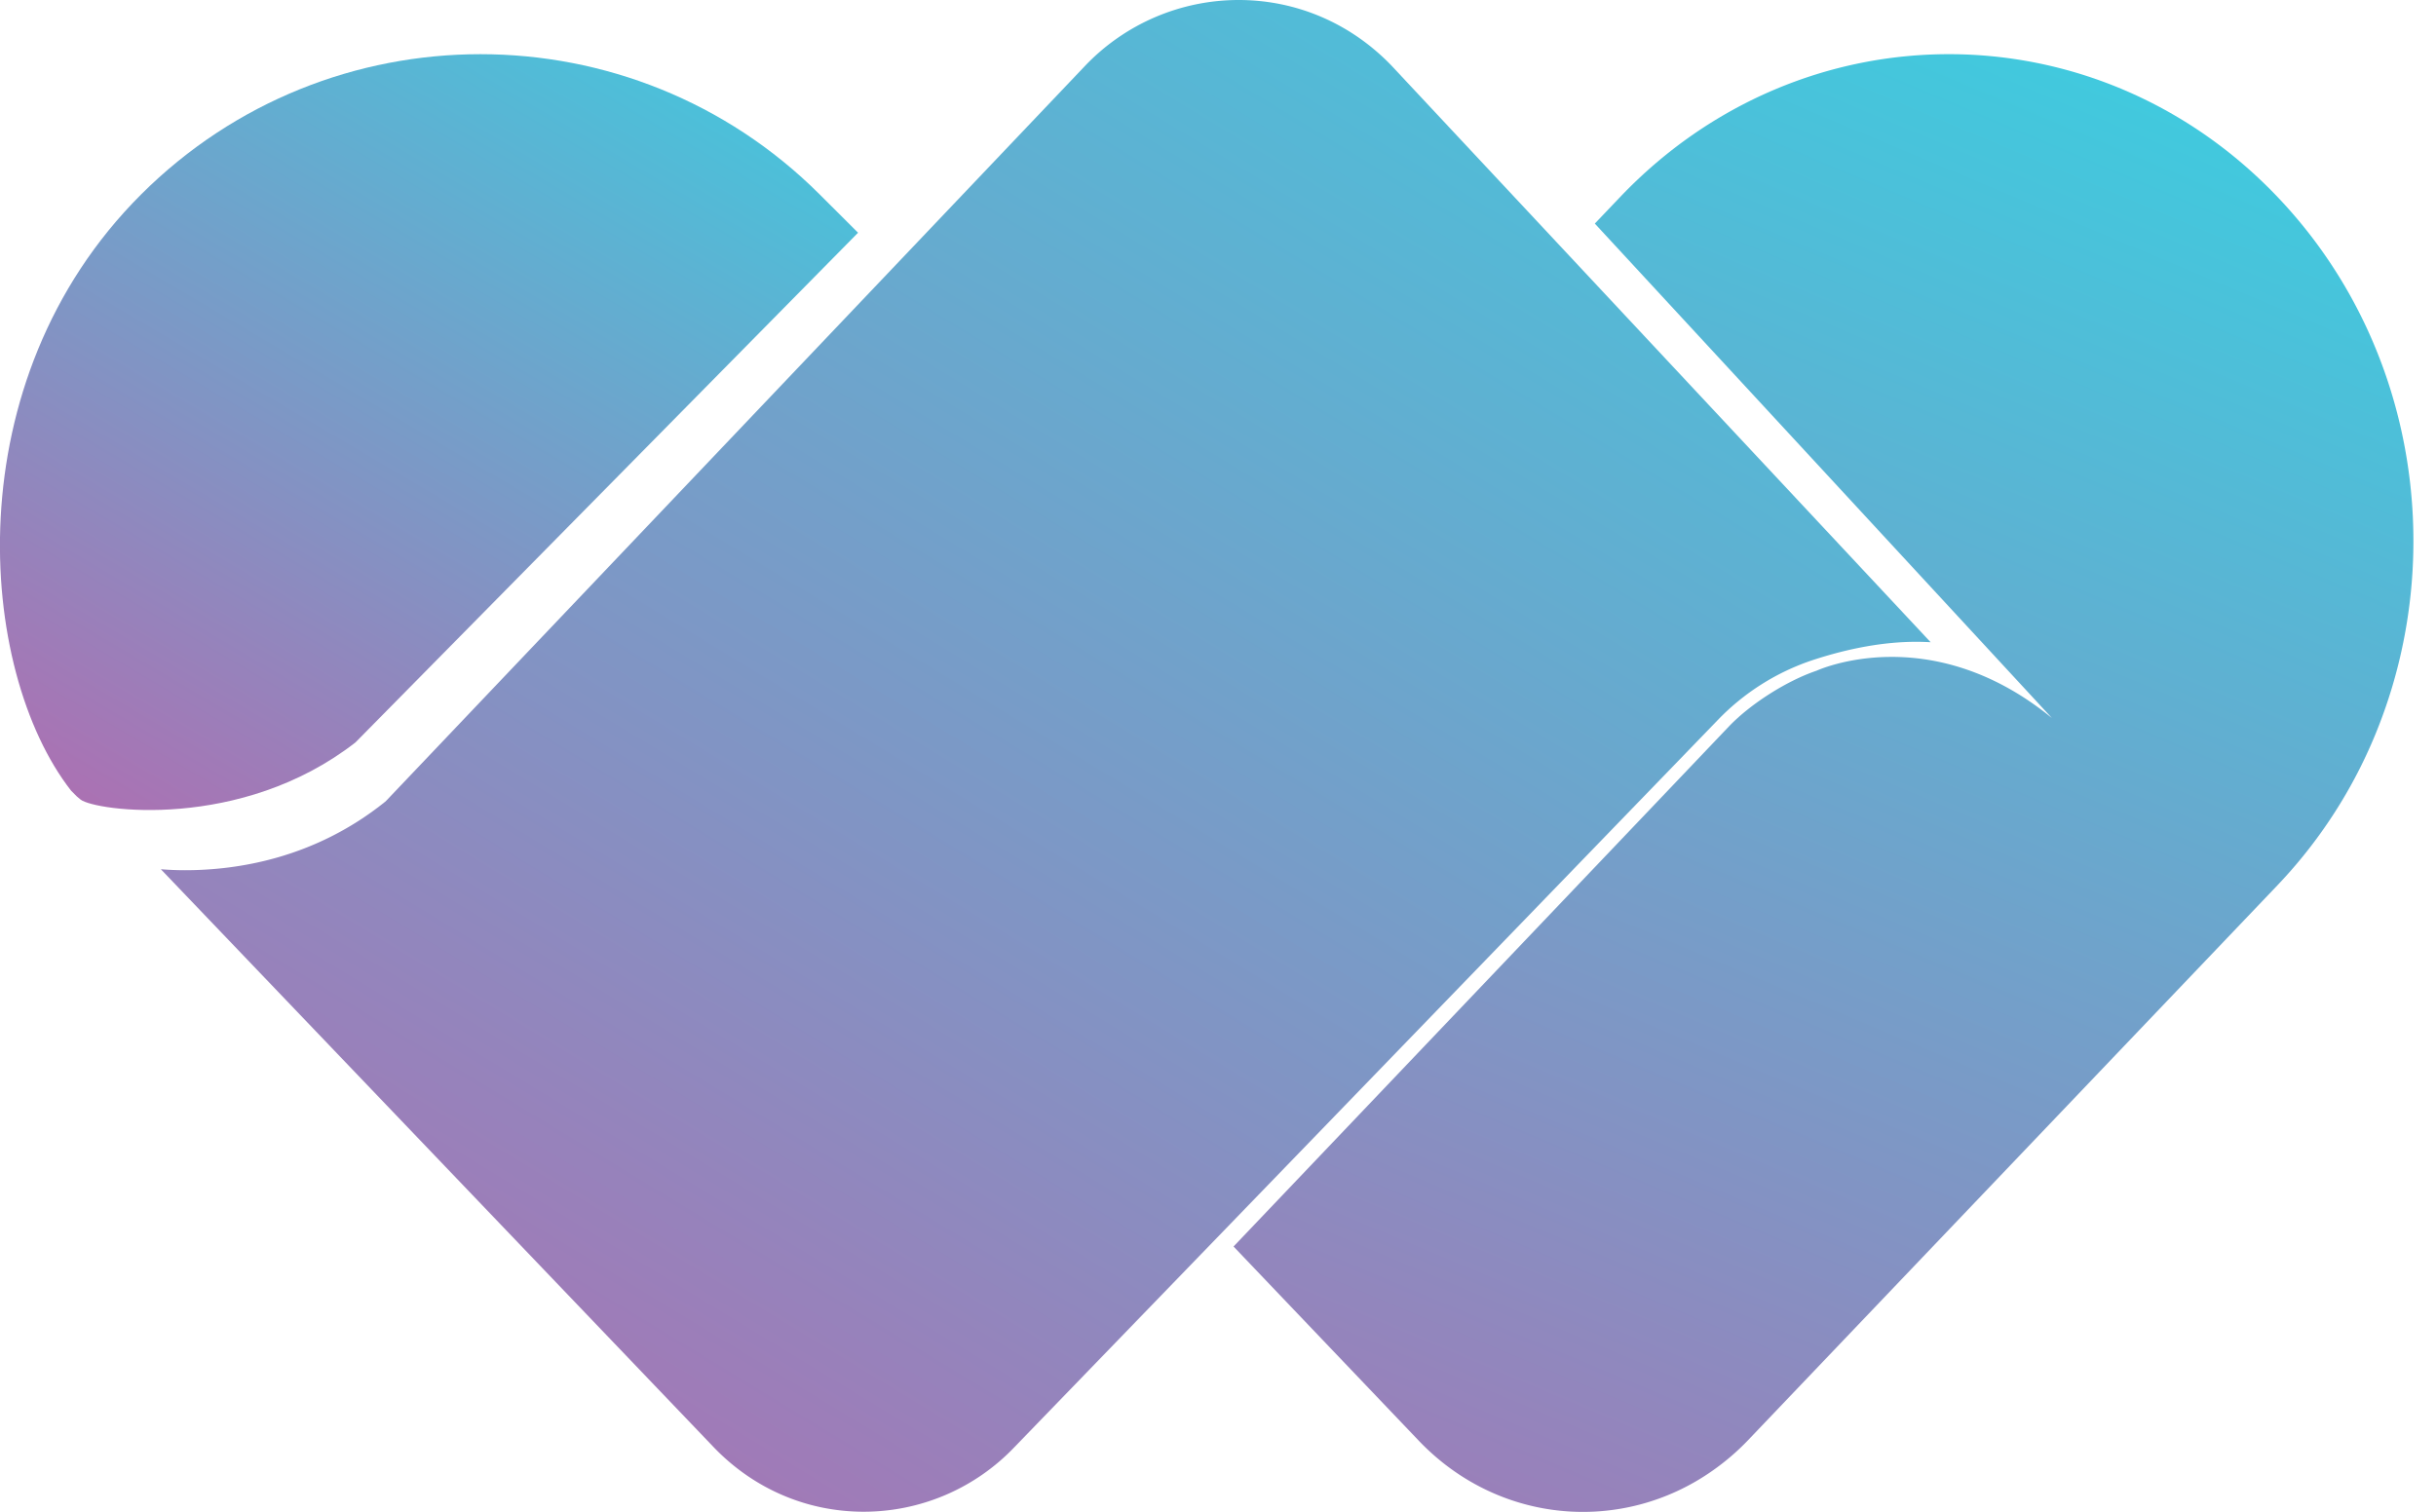 <svg xmlns="http://www.w3.org/2000/svg" width="58" height="36" viewBox="0 0 58 36"><defs><linearGradient id="vfg2a" x1="27.85" x2="10.21" y1="1.29" y2="31.21" gradientUnits="userSpaceOnUse"><stop offset="0" stop-color="#2fd8e5"/><stop offset="1" stop-color="#c65ba8"/></linearGradient><linearGradient id="vfg2b" x1="67.66" x2="43.42" y1="1.29" y2="58.99" gradientUnits="userSpaceOnUse"><stop offset="0" stop-color="#2fd8e5"/><stop offset="1" stop-color="#c65ba8"/></linearGradient><linearGradient id="vfg2c" x1="61.27" x2="24.9" y1="0" y2="59.85" gradientUnits="userSpaceOnUse"><stop offset="0" stop-color="#2fd8e5"/><stop offset="1" stop-color="#c65ba8"/></linearGradient></defs><g><g><g><path fill="url(#vfg2a)" d="M8.459 17.684L20.43 5.542l-.916-.914c-4.46-4.45-11.692-4.45-16.152 0-4.46 4.45-3.905 11.337-1.67 14.2l.135.136.092.077c.345.27 3.814.76 6.539-1.357"/></g><g><path fill="url(#vfg2b)" d="M48.856 17.1L37.972 5.324l.608-.638c4.32-4.528 11.324-4.528 15.643 0 3.231 3.387 4.045 8.347 2.442 12.528a11.62 11.62 0 0 1-2.442 3.87L44.23 31.56l-2.619 2.746a5.65 5.65 0 0 1-.839.718c-2.152 1.512-5.092 1.276-6.994-.718l-4.408-4.622 11.79-12.38c.525-.551 1.397-1.098 2.092-1.332 0 0 2.697-1.251 5.604 1.128"/></g><g><path fill="url(#vfg2c)" d="M20.566 36c-1.346 0-2.61-.54-3.56-1.523L3.83 20.7c.19.015.383.023.577.023 1.251 0 3.096-.285 4.775-1.64L25.836 1.567A5.053 5.053 0 0 1 29.492 0c1.37 0 2.66.551 3.629 1.552l12.847 13.742a5.889 5.889 0 0 0-.346-.01c-.76 0-1.594.149-2.476.44a5.584 5.584 0 0 0-2.246 1.422L24.155 34.46A4.96 4.96 0 0 1 20.566 36"/></g></g></g></svg>